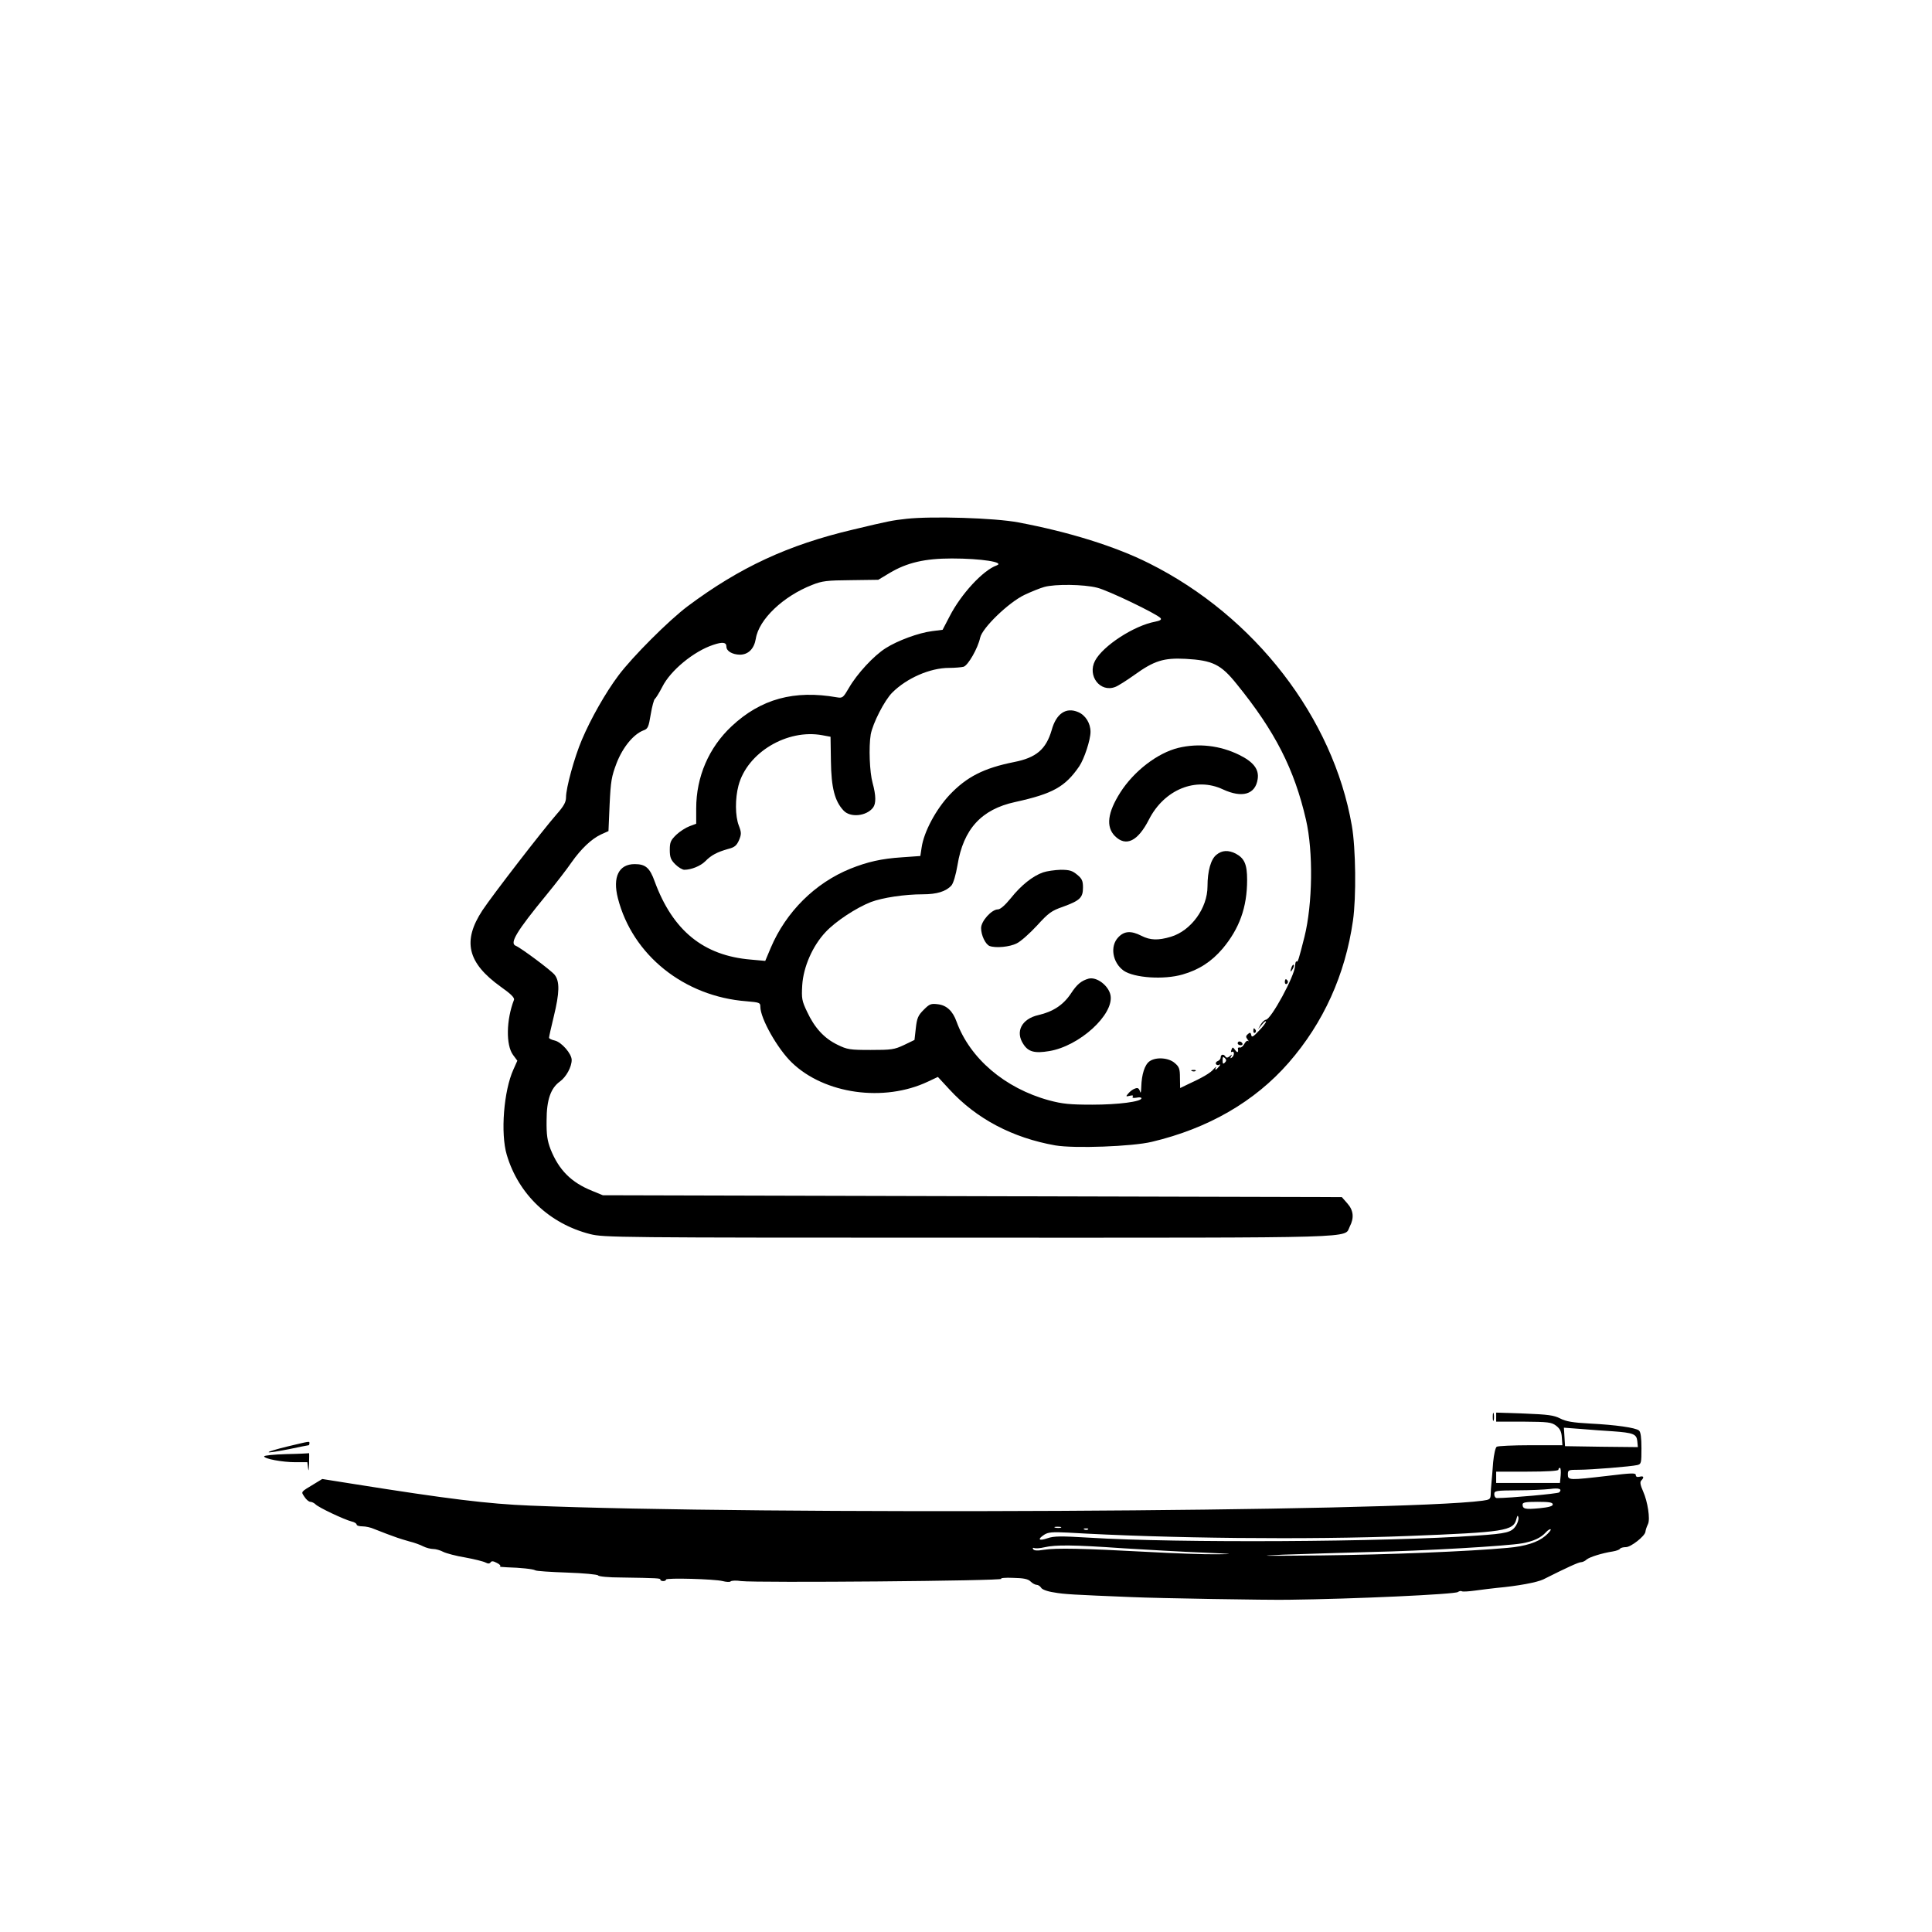 <?xml version="1.0" standalone="no"?>
<!DOCTYPE svg PUBLIC "-//W3C//DTD SVG 20010904//EN"
 "http://www.w3.org/TR/2001/REC-SVG-20010904/DTD/svg10.dtd">
<svg version="1.0" xmlns="http://www.w3.org/2000/svg"
 width="1024pt" height="1024pt" viewBox="0 0 1024 1024"
 preserveAspectRatio="xMidYMid meet">

<g transform="translate(0,1024) scale(0.1,-0.1)"
fill="#000000" stroke="none">
<path d="M4803 7490 c-73 -8 -90 -11 -282 -57 -344 -81 -600 -200 -876 -406
-100 -75 -293 -268 -367 -367 -69 -92 -147 -230 -194 -341 -40 -94 -84 -255
-84 -305 0 -25 -11 -46 -50 -90 -76 -87 -340 -429 -393 -509 -107 -163 -80
-278 97 -405 54 -38 75 -59 70 -70 -41 -106 -43 -239 -5 -291 l23 -31 -21 -47
c-51 -112 -69 -338 -35 -452 62 -209 226 -365 442 -420 73 -18 131 -19 2009
-19 2118 0 1985 -4 2017 59 24 46 20 86 -13 123 l-29 33 -1959 5 -1958 5 -56
23 c-112 45 -177 111 -221 221 -17 45 -22 75 -21 152 0 110 22 172 71 207 33
24 62 77 62 114 0 33 -54 95 -90 103 -17 4 -30 10 -30 15 0 5 11 55 25 112 31
127 32 186 5 221 -19 24 -179 143 -206 154 -35 13 3 76 164 272 51 62 110 139
131 170 50 71 105 124 156 148 l40 18 6 140 c6 125 10 149 37 220 33 85 90
154 143 174 23 8 27 18 38 85 7 42 17 78 22 82 5 3 23 32 39 63 43 87 167 189
270 223 50 17 70 14 70 -9 0 -24 31 -42 71 -43 45 0 76 31 85 85 16 102 145
225 299 285 52 21 79 24 205 25 l145 2 60 36 c92 55 187 77 330 77 155 0 284
-20 237 -37 -72 -26 -188 -151 -249 -270 l-37 -71 -55 -7 c-72 -9 -183 -50
-246 -90 -64 -40 -153 -137 -195 -210 -31 -53 -34 -56 -64 -51 -226 40 -403
-8 -558 -153 -121 -113 -188 -268 -188 -436 l0 -81 -35 -13 c-19 -7 -51 -27
-70 -45 -30 -29 -35 -40 -35 -80 0 -39 5 -53 29 -77 16 -16 38 -29 48 -29 37
0 86 20 111 45 32 33 64 49 120 65 36 9 46 18 59 47 13 32 13 40 -1 77 -20 51
-20 144 -2 212 46 175 258 302 445 267 l43 -8 2 -130 c2 -140 20 -211 67 -261
36 -39 121 -30 156 15 17 22 16 65 -2 131 -16 57 -21 191 -10 257 11 60 73
181 114 222 77 77 201 131 301 131 30 0 65 3 77 6 24 7 76 98 88 154 11 52
151 187 235 227 36 17 83 36 105 42 57 16 210 14 280 -4 58 -14 317 -139 336
-161 7 -8 -2 -14 -28 -19 -113 -21 -277 -128 -319 -207 -42 -80 27 -170 107
-139 14 5 60 34 102 64 104 75 155 91 271 85 143 -8 187 -29 271 -134 203
-250 305 -450 367 -719 39 -169 35 -447 -8 -620 -31 -122 -35 -136 -42 -131
-4 2 -7 -8 -8 -24 -2 -53 -128 -285 -155 -285 -6 0 -18 -11 -27 -25 l-14 -25
21 25 c11 14 21 21 21 15 0 -5 -17 -28 -38 -49 -30 -32 -38 -36 -40 -22 -3 14
-7 15 -18 5 -11 -9 -12 -15 -2 -28 7 -9 8 -13 4 -9 -5 5 -14 -2 -21 -15 -6
-12 -17 -21 -23 -19 -7 1 -11 -1 -11 -5 4 -22 -2 -25 -14 -9 -13 17 -14 18
-20 2 -4 -10 -3 -15 3 -11 6 3 10 -1 10 -9 0 -8 -5 -18 -12 -22 -7 -5 -8 -3
-3 7 7 12 6 12 -7 1 -11 -9 -18 -10 -23 -2 -9 15 -25 12 -25 -4 0 -8 -7 -17
-16 -20 -8 -3 -12 -10 -9 -16 4 -6 12 -7 18 -3 7 4 6 0 -2 -10 -16 -20 -25
-22 -16 -4 4 6 -2 2 -12 -9 -17 -21 -60 -46 -143 -84 l-35 -17 -1 55 c0 47 -4
58 -28 78 -32 28 -99 33 -133 9 -26 -18 -42 -70 -44 -135 -1 -30 -3 -38 -7
-24 -6 17 -12 20 -27 14 -12 -4 -27 -16 -35 -26 -14 -16 -13 -17 8 -12 14 4
20 2 16 -4 -5 -7 2 -9 20 -6 14 3 26 2 26 -3 0 -18 -123 -34 -260 -34 -120 0
-159 4 -230 23 -234 64 -419 222 -490 417 -20 56 -52 86 -97 92 -39 5 -46 2
-77 -29 -30 -30 -36 -44 -42 -98 l-7 -62 -56 -27 c-51 -24 -67 -26 -176 -26
-111 0 -124 2 -177 28 -70 34 -121 90 -160 174 -28 58 -30 71 -26 141 6 97 55
209 124 282 52 56 161 128 240 159 61 23 178 41 275 41 75 0 123 15 152 47 10
12 23 55 32 108 31 190 126 295 305 334 200 44 265 80 340 189 27 40 60 141
60 183 0 46 -27 89 -66 105 -64 27 -116 -8 -140 -96 -30 -102 -82 -146 -199
-169 -160 -32 -251 -78 -342 -174 -73 -78 -136 -196 -148 -278 l-7 -46 -98 -7
c-108 -7 -182 -24 -272 -60 -188 -76 -342 -229 -423 -420 l-29 -69 -77 7
c-250 21 -413 153 -509 414 -26 73 -49 92 -106 92 -84 0 -118 -68 -89 -181 77
-301 351 -521 682 -546 68 -6 73 -7 73 -29 0 -62 91 -223 167 -296 173 -167
488 -211 721 -101 l53 25 61 -66 c143 -156 335 -257 562 -297 100 -17 407 -6
511 19 299 71 545 213 725 419 185 212 300 467 341 753 18 125 15 385 -6 504
-99 572 -514 1110 -1074 1390 -177 89 -422 166 -693 217 -125 24 -461 34 -595
19z m1689 -2882 c-9 -9 -12 -7 -12 12 0 19 3 21 12 12 9 -9 9 -15 0 -24z"/>
<path d="M6245 6276 c-110 -27 -235 -123 -307 -236 -68 -107 -77 -182 -29
-231 59 -59 122 -28 181 88 81 158 248 227 392 159 102 -47 172 -27 184 55 8
52 -23 91 -98 128 -102 50 -216 63 -323 37z"/>
<path d="M6448 5710 c-30 -23 -48 -86 -48 -168 0 -115 -87 -235 -194 -267 -67
-20 -109 -19 -156 5 -55 28 -91 26 -123 -8 -45 -47 -31 -134 29 -177 56 -38
212 -49 312 -20 87 25 153 68 212 137 89 106 130 219 130 364 0 83 -14 115
-61 140 -38 19 -72 18 -101 -6z"/>
<path d="M5528 5616 c-54 -19 -116 -68 -170 -136 -31 -38 -56 -60 -69 -60 -33
0 -89 -62 -89 -99 0 -38 23 -86 45 -95 33 -12 107 -5 144 14 21 10 69 53 107
94 61 67 77 79 138 100 90 33 106 48 106 102 0 35 -5 47 -31 68 -25 21 -40 26
-87 26 -31 -1 -74 -7 -94 -14z"/>
<path d="M6846 5115 c-9 -26 -7 -32 5 -12 6 10 9 21 6 23 -2 3 -7 -2 -11 -11z"/>
<path d="M5770 5053 c-39 -11 -62 -30 -94 -79 -40 -60 -94 -96 -172 -114 -89
-20 -124 -88 -80 -154 26 -41 60 -50 137 -37 160 26 344 194 325 296 -10 51
-73 99 -116 88z"/>
<path d="M6810 5034 c0 -8 5 -12 10 -9 6 4 8 11 5 16 -9 14 -15 11 -15 -7z"/>
<path d="M6643 4775 c0 -8 4 -12 9 -9 5 3 6 10 3 15 -9 13 -12 11 -12 -6z"/>
<path d="M6560 4710 c0 -5 7 -10 16 -10 8 0 12 5 9 10 -3 6 -10 10 -16 10 -5
0 -9 -4 -9 -10z"/>
<path d="M6318 4563 c7 -3 16 -2 19 1 4 3 -2 6 -13 5 -11 0 -14 -3 -6 -6z"/>
<path d="M7912 2730 c0 -19 2 -27 5 -17 2 9 2 25 0 35 -3 9 -5 1 -5 -18z"/>
<path d="M7930 2729 l0 -24 145 0 c130 -1 148 -3 172 -21 21 -16 29 -31 31
-62 l3 -42 -168 0 c-92 0 -174 -4 -180 -8 -7 -4 -15 -41 -19 -82 -3 -41 -7
-91 -9 -110 -2 -19 -4 -47 -4 -62 -1 -24 -6 -27 -43 -32 -440 -59 -3849 -76
-5048 -26 -223 9 -435 35 -938 115 l-164 26 -41 -25 c-76 -46 -72 -41 -53 -70
9 -14 23 -26 31 -26 7 0 20 -6 27 -13 16 -17 152 -81 191 -91 15 -3 27 -11 27
-16 0 -6 14 -10 31 -10 17 0 45 -6 62 -14 18 -7 48 -19 67 -26 19 -7 44 -16
55 -20 11 -4 40 -13 65 -20 25 -6 58 -18 73 -26 16 -8 40 -14 53 -14 14 0 38
-7 53 -15 16 -8 68 -22 117 -30 49 -9 97 -21 108 -27 13 -7 21 -6 26 1 5 8 14
8 34 -3 15 -7 22 -16 16 -18 -6 -2 11 -4 37 -5 70 -2 139 -9 150 -16 5 -4 81
-9 169 -12 87 -3 161 -10 164 -15 3 -6 58 -11 121 -11 196 -3 209 -4 209 -11
0 -5 7 -8 15 -8 8 0 15 3 15 8 0 10 256 3 300 -8 19 -5 38 -6 42 -2 5 5 30 6
56 2 86 -10 1397 1 1379 12 -7 4 22 7 63 5 55 -1 79 -6 92 -19 10 -10 25 -18
33 -18 7 0 18 -7 23 -15 4 -9 33 -20 68 -25 55 -10 98 -12 414 -25 133 -6 721
-16 830 -14 347 4 882 29 897 41 7 5 16 7 21 4 5 -3 37 -1 73 4 35 5 87 11
114 14 110 10 212 29 245 45 123 62 187 91 199 91 8 0 22 6 30 14 17 14 82 34
139 43 18 3 35 9 38 14 3 5 17 9 32 9 26 0 100 58 103 81 2 13 5 22 14 42 12
27 -2 118 -26 172 -15 34 -18 50 -10 58 17 17 13 26 -9 20 -13 -3 -20 0 -20 9
0 12 -22 11 -147 -4 -206 -24 -213 -24 -213 7 0 24 3 25 58 25 65 0 276 17
310 25 21 5 22 11 22 89 0 55 -4 87 -13 94 -18 15 -123 30 -260 37 -92 5 -127
11 -158 27 -33 17 -64 21 -189 26 l-150 5 0 -24z m617 -75 c111 -8 127 -15
131 -52 l3 -32 -193 2 -193 3 -3 49 -3 49 93 -7 c51 -4 125 -10 165 -12z
m-275 -234 l-4 -40 -169 0 -169 0 0 30 0 30 165 0 c103 0 165 4 165 10 0 6 3
10 8 10 4 0 6 -18 4 -40z m-8 -90 c-7 -7 -263 -30 -330 -30 -8 0 -14 9 -14 20
0 19 7 20 123 21 67 0 145 4 172 7 48 7 67 0 49 -18z m-34 -64 c0 -9 -21 -15
-71 -20 -75 -7 -89 -4 -89 20 0 11 17 14 80 14 61 0 80 -3 80 -14z m-195 -112
c-23 -36 -48 -42 -207 -53 -484 -34 -1590 -40 -2054 -11 -152 9 -187 9 -222
-3 -47 -16 -55 -6 -17 19 21 13 42 15 123 11 525 -31 1272 -39 1807 -18 510
20 556 27 572 89 5 20 8 23 11 9 2 -10 -4 -29 -13 -43z m-2412 -11 c-7 -2 -21
-2 -30 0 -10 3 -4 5 12 5 17 0 24 -2 18 -5z m144 -9 c-3 -3 -12 -4 -19 -1 -8
3 -5 6 6 6 11 1 17 -2 13 -5z m2423 -35 c-40 -34 -106 -55 -200 -63 -207 -19
-630 -36 -986 -40 -310 -3 -360 -3 -204 4 113 4 320 10 460 14 289 6 729 32
807 46 61 11 100 29 127 59 11 12 22 18 25 15 3 -3 -10 -19 -29 -35z m-2240
-65 c129 -8 321 -19 425 -23 163 -7 174 -8 75 -9 -63 -1 -232 5 -375 13 -333
18 -477 21 -541 11 -35 -6 -53 -5 -58 3 -4 6 -2 9 6 6 8 -3 32 -1 53 4 60 14
156 13 415 -5z"/>
<path d="M1522 2573 c-57 -14 -101 -27 -98 -30 2 -3 50 5 107 16 56 12 103 21
105 21 2 0 4 5 4 10 0 12 8 13 -118 -17z"/>
<path d="M1518 2533 c-65 -2 -118 -7 -118 -12 0 -13 97 -31 165 -31 l64 0 4
-32 c2 -20 4 -11 5 25 1 31 1 56 0 55 -2 -1 -56 -4 -120 -5z"/>
</g>
</svg>

